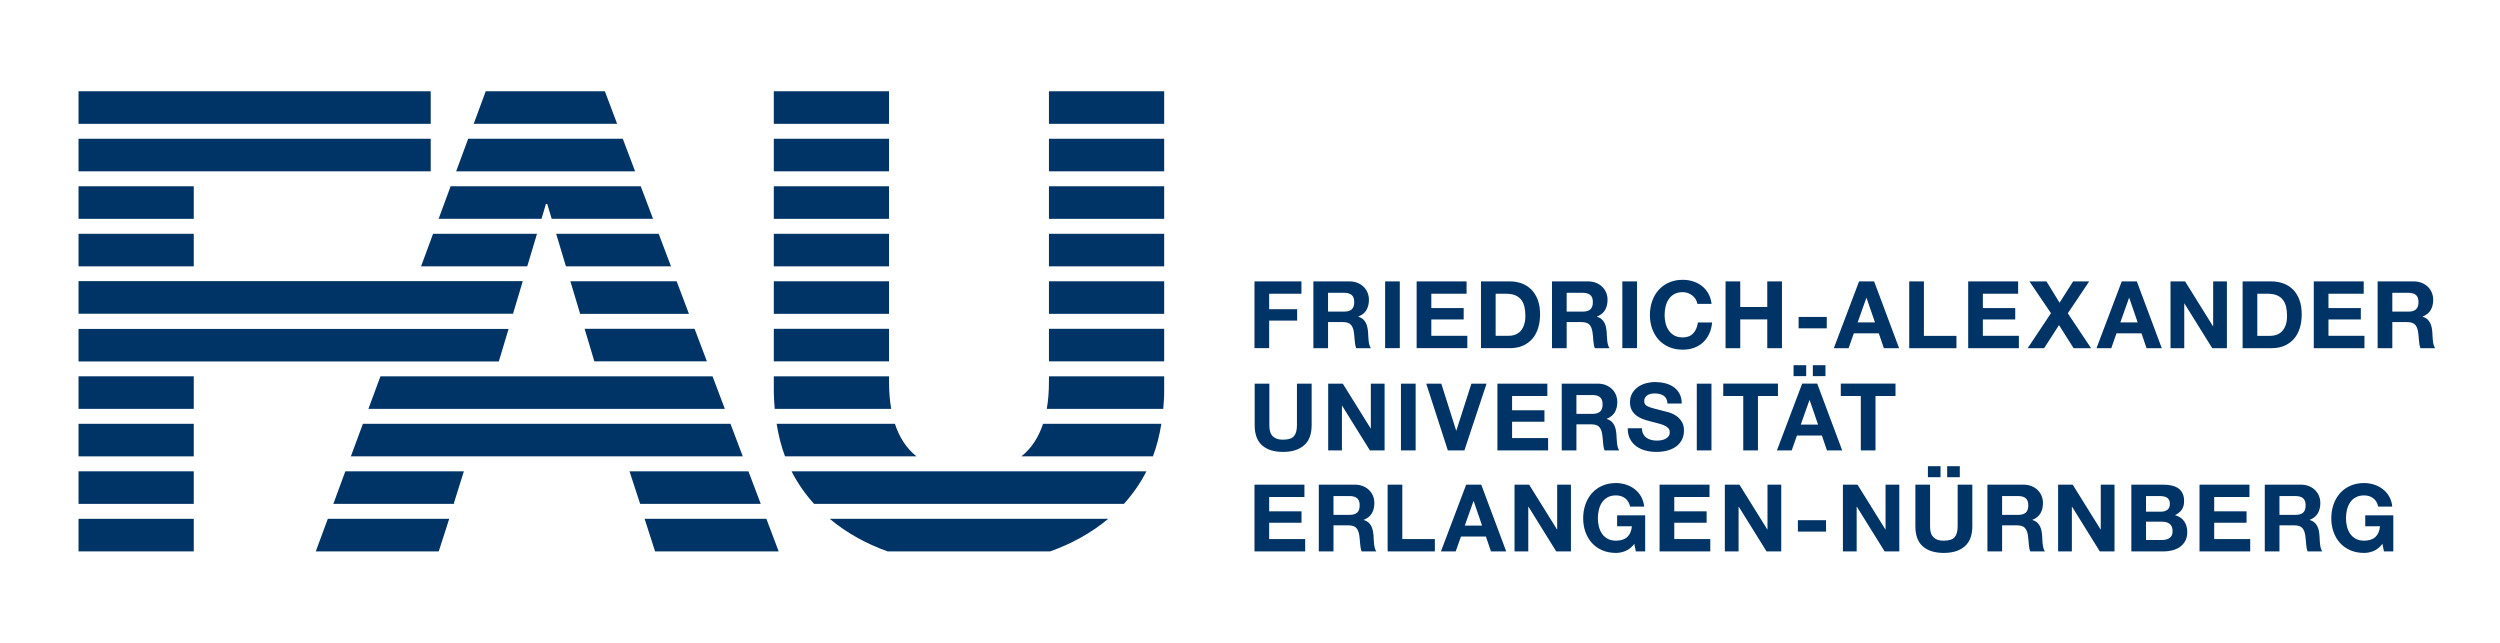 <?xml version="1.0" encoding="UTF-8" standalone="no"?>
<svg
   xmlns:dc="http://purl.org/dc/elements/1.1/"
   xmlns:cc="http://creativecommons.org/ns#"
   xmlns:rdf="http://www.w3.org/1999/02/22-rdf-syntax-ns#"
   xmlns:svg="http://www.w3.org/2000/svg"
   xmlns="http://www.w3.org/2000/svg"
   xmlns:sodipodi="http://sodipodi.sourceforge.net/DTD/sodipodi-0.dtd"
   xmlns:inkscape="http://www.inkscape.org/namespaces/inkscape"
   viewBox="0 0 801.959 206.116"
   height="206.116"
   width="801.959"
   xml:space="preserve"
   id="svg2"
   version="1.1"
   inkscape:version="0.91 r13725"
   sodipodi:docname="060_FAU-Logo.svg"><sodipodi:namedview
     pagecolor="#ffffff"
     bordercolor="#666666"
     borderopacity="1"
     objecttolerance="10"
     gridtolerance="10"
     guidetolerance="10"
     inkscape:pageopacity="0"
     inkscape:pageshadow="2"
     inkscape:window-width="1920"
     inkscape:window-height="1019"
     id="namedview78"
     showgrid="false"
     inkscape:zoom="1.6060678"
     inkscape:cx="371.68832"
     inkscape:cy="84.860192"
     inkscape:window-x="0"
     inkscape:window-y="0"
     inkscape:window-maximized="1"
     inkscape:current-layer="svg2" /><defs
     id="defs6"><clipPath
       id="clipPath18"
       clipPathUnits="userSpaceOnUse"><path
         id="path16"
         d="M 0,154.587 H 601.469 V 0 H 0 Z" /></clipPath></defs><path
     id="path22"
     style="fill:#003366;fill-opacity:1;fill-rule:nonzero;stroke:none"
     d="m 355.486,166.431 -89.32,0 c 5.489,4.599 11.84,8.048 18.565,10.444 l 52.14,0 c 6.748,-2.396 13.115,-5.845 18.615,-10.444"
     inkscape:connector-curvature="0" /><path
     id="path26"
     style="fill:#003366;fill-opacity:1;fill-rule:nonzero;stroke:none"
     d="m 106.926,161.635 38.712,0 0.061,-0.193 -0.107,0 3.205,-10.251 -38.019,0 z"
     inkscape:connector-curvature="0" /><path
     id="path30"
     style="fill:#003366;fill-opacity:1;fill-rule:nonzero;stroke:none"
     d="m 105.153,166.431 -3.856,10.444 39.441,0 3.36,-10.444 z"
     inkscape:connector-curvature="0" /><path
     inkscape:connector-curvature="0"
     d="m 62.156,166.432 -36.964,0 0,10.444 36.964,0 z"
     style="fill:#003366;fill-opacity:1;fill-rule:nonzero;stroke:none"
     id="path32" /><path
     inkscape:connector-curvature="0"
     d="m 62.156,151.191 -36.964,0 0,10.444 36.964,0 z"
     style="fill:#003366;fill-opacity:1;fill-rule:nonzero;stroke:none"
     id="path34" /><path
     inkscape:connector-curvature="0"
     d="m 62.156,135.948 -36.964,0 0,10.444 36.964,0 z"
     style="fill:#003366;fill-opacity:1;fill-rule:nonzero;stroke:none"
     id="path36" /><path
     inkscape:connector-curvature="0"
     d="m 62.156,120.713 -36.964,0 0,10.441 36.964,0 z"
     style="fill:#003366;fill-opacity:1;fill-rule:nonzero;stroke:none"
     id="path38" /><path
     inkscape:connector-curvature="0"
     d="m 62.156,74.996 -36.964,0 0,10.443 36.964,0 z"
     style="fill:#003366;fill-opacity:1;fill-rule:nonzero;stroke:none"
     id="path40" /><path
     inkscape:connector-curvature="0"
     d="m 62.156,59.755 -36.964,0 0,10.444 36.964,0 z"
     style="fill:#003366;fill-opacity:1;fill-rule:nonzero;stroke:none"
     id="path42" /><path
     inkscape:connector-curvature="0"
     d="m 25.192,39.721 112.971,0 0,-10.444 -112.971,0 z"
     style="fill:#003366;fill-opacity:1;fill-rule:nonzero;stroke:none"
     id="path44" /><path
     inkscape:connector-curvature="0"
     d="m 25.192,54.957 112.971,0 0,-10.443 -112.971,0 z"
     style="fill:#003366;fill-opacity:1;fill-rule:nonzero;stroke:none"
     id="path46" /><path
     id="path50"
     style="fill:#003366;fill-opacity:1;fill-rule:nonzero;stroke:none"
     d="m 172.262,74.996 -33.336,0 -3.856,10.443 34.061,0 z"
     inkscape:connector-curvature="0" /><path
     id="path54"
     style="fill:#003366;fill-opacity:1;fill-rule:nonzero;stroke:none"
     d="m 151.956,39.721 46.015,0 -3.945,-10.444 -38.211,0 z"
     inkscape:connector-curvature="0" /><path
     id="path58"
     style="fill:#003366;fill-opacity:1;fill-rule:nonzero;stroke:none"
     d="m 146.329,54.957 57.399,0 -3.947,-10.443 -49.597,0 z"
     inkscape:connector-curvature="0" /><path
     id="path62"
     style="fill:#003366;fill-opacity:1;fill-rule:nonzero;stroke:none"
     d="m 176.973,70.198 32.513,0 -3.947,-10.444 -60.984,0 -3.857,10.444 32.999,0 1.431,-4.787 0.413,0 z"
     inkscape:connector-curvature="0" /><path
     id="path66"
     style="fill:#003366;fill-opacity:1;fill-rule:nonzero;stroke:none"
     d="m 181.537,85.438 33.705,0 -3.945,-10.441 -32.884,0 z"
     inkscape:connector-curvature="0" /><path
     id="path70"
     style="fill:#003366;fill-opacity:1;fill-rule:nonzero;stroke:none"
     d="m 186.097,100.676 34.903,0 -3.944,-10.443 -34.083,0 z"
     inkscape:connector-curvature="0" /><path
     id="path74"
     style="fill:#003366;fill-opacity:1;fill-rule:nonzero;stroke:none"
     d="m 190.659,115.915 36.099,0 -3.947,-10.443 -35.279,0 z"
     inkscape:connector-curvature="0" /><path
     id="path78"
     style="fill:#003366;fill-opacity:1;fill-rule:nonzero;stroke:none"
     d="m 118.182,131.156 114.335,0 -3.947,-10.441 -106.528,0 z"
     inkscape:connector-curvature="0" /><path
     id="path82"
     style="fill:#003366;fill-opacity:1;fill-rule:nonzero;stroke:none"
     d="m 112.554,146.392 125.719,0 -3.947,-10.444 -117.916,0 z"
     inkscape:connector-curvature="0" /><path
     id="path86"
     style="fill:#003366;fill-opacity:1;fill-rule:nonzero;stroke:none"
     d="m 205.349,161.635 38.685,0 -3.948,-10.444 -38.145,0 z"
     inkscape:connector-curvature="0" /><path
     id="path90"
     style="fill:#003366;fill-opacity:1;fill-rule:nonzero;stroke:none"
     d="m 249.786,176.875 -3.944,-10.444 -39.063,0 3.357,10.444 z"
     inkscape:connector-curvature="0" /><path
     inkscape:connector-curvature="0"
     d="m 248.225,39.721 36.961,0 0,-10.444 -36.961,0 z"
     style="fill:#003366;fill-opacity:1;fill-rule:nonzero;stroke:none"
     id="path92" /><path
     inkscape:connector-curvature="0"
     d="m 248.225,54.957 36.961,0 0,-10.443 -36.961,0 z"
     style="fill:#003366;fill-opacity:1;fill-rule:nonzero;stroke:none"
     id="path94" /><path
     inkscape:connector-curvature="0"
     d="m 248.225,70.199 36.961,0 0,-10.444 -36.961,0 z"
     style="fill:#003366;fill-opacity:1;fill-rule:nonzero;stroke:none"
     id="path96" /><path
     inkscape:connector-curvature="0"
     d="m 248.225,85.439 36.961,0 0,-10.443 -36.961,0 z"
     style="fill:#003366;fill-opacity:1;fill-rule:nonzero;stroke:none"
     id="path98" /><path
     inkscape:connector-curvature="0"
     d="m 248.225,100.676 36.961,0 0,-10.443 -36.961,0 z"
     style="fill:#003366;fill-opacity:1;fill-rule:nonzero;stroke:none"
     id="path100" /><path
     inkscape:connector-curvature="0"
     d="m 248.225,115.916 36.961,0 0,-10.441 -36.961,0 z"
     style="fill:#003366;fill-opacity:1;fill-rule:nonzero;stroke:none"
     id="path102" /><path
     id="path106"
     style="fill:#003366;fill-opacity:1;fill-rule:nonzero;stroke:none"
     d="m 248.521,131.156 37.36,0 c -0.468,-2.703 -0.693,-5.592 -0.693,-8.633 l 0,-1.808 -36.961,0 0,4.919 c 0,1.919 0.144,3.72 0.295,5.523"
     inkscape:connector-curvature="0" /><path
     id="path110"
     style="fill:#003366;fill-opacity:1;fill-rule:nonzero;stroke:none"
     d="m 251.825,146.392 42.157,0 c -3.283,-2.628 -5.512,-6.196 -6.909,-10.444 l -37.947,0 c 0.607,3.725 1.483,7.233 2.699,10.444"
     inkscape:connector-curvature="0" /><path
     id="path114"
     style="fill:#003366;fill-opacity:1;fill-rule:nonzero;stroke:none"
     d="m 367.749,151.191 -113.829,0 c 1.984,3.903 4.433,7.363 7.216,10.444 l 99.393,0 c 2.784,-3.081 5.24,-6.541 7.22,-10.444"
     inkscape:connector-curvature="0" /><path
     id="path118"
     style="fill:#003366;fill-opacity:1;fill-rule:nonzero;stroke:none"
     d="m 372.549,135.948 -37.955,0 c -1.4,4.248 -3.648,7.815 -6.948,10.444 l 42.197,0 c 1.219,-3.211 2.092,-6.719 2.705,-10.444"
     inkscape:connector-curvature="0" /><path
     inkscape:connector-curvature="0"
     d="m 336.484,39.721 36.964,0 0,-10.444 -36.964,0 z"
     style="fill:#003366;fill-opacity:1;fill-rule:nonzero;stroke:none"
     id="path120" /><path
     inkscape:connector-curvature="0"
     d="m 336.484,54.957 36.964,0 0,-10.443 -36.964,0 z"
     style="fill:#003366;fill-opacity:1;fill-rule:nonzero;stroke:none"
     id="path122" /><path
     inkscape:connector-curvature="0"
     d="m 336.484,70.199 36.964,0 0,-10.444 -36.964,0 z"
     style="fill:#003366;fill-opacity:1;fill-rule:nonzero;stroke:none"
     id="path124" /><path
     inkscape:connector-curvature="0"
     d="m 336.484,85.439 36.964,0 0,-10.443 -36.964,0 z"
     style="fill:#003366;fill-opacity:1;fill-rule:nonzero;stroke:none"
     id="path126" /><path
     inkscape:connector-curvature="0"
     d="m 336.484,100.676 36.964,0 0,-10.443 -36.964,0 z"
     style="fill:#003366;fill-opacity:1;fill-rule:nonzero;stroke:none"
     id="path128" /><path
     inkscape:connector-curvature="0"
     d="m 336.484,115.916 36.964,0 0,-10.441 -36.964,0 z"
     style="fill:#003366;fill-opacity:1;fill-rule:nonzero;stroke:none"
     id="path130" /><path
     id="path134"
     style="fill:#003366;fill-opacity:1;fill-rule:nonzero;stroke:none"
     d="m 373.449,125.635 0,-4.921 -36.964,0 0,1.811 c 0,3.037 -0.224,5.927 -0.693,8.632 l 37.359,0 c 0.149,-1.801 0.299,-3.604 0.299,-5.521"
     inkscape:connector-curvature="0" /><path
     id="path138"
     style="fill:#003366;fill-opacity:1;fill-rule:nonzero;stroke:none"
     d="m 25.192,105.52 0,10.439 134.82,0 3.125,-10.439 z"
     inkscape:connector-curvature="0" /><path
     id="path142"
     style="fill:#003366;fill-opacity:1;fill-rule:nonzero;stroke:none"
     d="m 25.192,90.191 0,10.441 139.381,0 3.124,-10.441 z"
     inkscape:connector-curvature="0" /><path
     id="path146"
     style="fill:#003366;fill-opacity:1;fill-rule:nonzero;stroke:none"
     d="m 418.439,155.468 0,3.959 -11.309,0 0,4.591 10.38,0 0,3.661 -10.38,0 0,5.248 11.549,0 0,3.96 -16.261,0 0,-21.419 z m 14.481,9.691 c 1.081,0 1.891,-0.243 2.431,-0.721 0.541,-0.48 0.812,-1.259 0.812,-2.339 0,-1.043 -0.271,-1.797 -0.812,-2.267 -0.54,-0.471 -1.349,-0.705 -2.431,-0.705 l -5.159,0 0,6.032 z m 1.683,-9.691 c 0.959,0 1.823,0.153 2.593,0.464 0.769,0.309 1.431,0.733 1.98,1.276 0.552,0.539 0.971,1.164 1.26,1.875 0.289,0.711 0.435,1.473 0.435,2.295 0,1.26 -0.265,2.348 -0.793,3.271 -0.529,0.919 -1.396,1.62 -2.597,2.099 l 0,0.06 c 0.581,0.161 1.06,0.407 1.44,0.735 0.38,0.331 0.691,0.721 0.931,1.172 0.239,0.448 0.416,0.945 0.525,1.484 0.109,0.539 0.185,1.077 0.227,1.62 0.019,0.341 0.039,0.739 0.06,1.2 0.019,0.461 0.055,0.929 0.104,1.409 0.049,0.481 0.131,0.935 0.24,1.367 0.109,0.427 0.276,0.795 0.495,1.093 l -4.711,0 c -0.261,-0.679 -0.42,-1.489 -0.48,-2.429 -0.06,-0.94 -0.148,-1.839 -0.271,-2.7 -0.159,-1.12 -0.5,-1.94 -1.017,-2.461 -0.521,-0.519 -1.373,-0.779 -2.553,-0.779 l -4.708,0 0,8.369 -4.711,0 0,-21.419 z m 15.235,0 0,17.459 10.44,0 0,3.96 -15.148,0 0,-21.419 z m 25.591,13.139 -2.7,-7.86 -0.06,0 -2.792,7.86 z m -0.271,-13.139 8.011,21.419 -4.891,0 -1.62,-4.768 -8.011,0 -1.68,4.768 -4.739,0 8.099,-21.419 z m 15.36,0 8.94,14.367 0.06,0 0,-14.367 4.408,0 0,21.419 -4.708,0 -8.912,-14.34 -0.06,0 0,14.34 -4.408,0 0,-21.419 z m 30.96,21.252 c -1.02,0.433 -2.052,0.647 -3.091,0.647 -1.641,0 -3.115,-0.284 -4.424,-0.855 -1.311,-0.571 -2.417,-1.353 -3.316,-2.353 -0.901,-1 -1.588,-2.177 -2.069,-3.527 -0.48,-1.352 -0.72,-2.804 -0.72,-4.364 0,-1.603 0.24,-3.087 0.72,-4.456 0.481,-1.371 1.168,-2.565 2.069,-3.587 0.899,-1.017 2.005,-1.817 3.316,-2.397 1.309,-0.581 2.783,-0.871 4.424,-0.871 1.099,0 2.164,0.164 3.195,0.495 1.032,0.328 1.961,0.816 2.789,1.456 0.831,0.639 1.516,1.429 2.055,2.367 0.541,0.944 0.873,2.024 0.992,3.243 l -4.5,0 c -0.281,-1.2 -0.82,-2.101 -1.619,-2.7 -0.803,-0.599 -1.772,-0.901 -2.912,-0.901 -1.06,0 -1.961,0.205 -2.7,0.617 -0.74,0.408 -1.339,0.959 -1.8,1.648 -0.461,0.691 -0.795,1.477 -1.005,2.355 -0.208,0.883 -0.315,1.792 -0.315,2.732 0,0.897 0.107,1.773 0.315,2.624 0.211,0.849 0.544,1.615 1.005,2.295 0.461,0.68 1.06,1.227 1.8,1.636 0.739,0.411 1.64,0.615 2.7,0.615 1.56,0 2.765,-0.396 3.617,-1.185 0.849,-0.789 1.344,-1.935 1.481,-3.435 l -4.74,0 0,-3.511 9,0 0,11.58 -3,0 -0.479,-2.429 c -0.841,1.079 -1.771,1.836 -2.789,2.263 m 26.909,-21.252 0,3.959 -11.309,0 0,4.591 10.38,0 0,3.661 -10.38,0 0,5.248 11.549,0 0,3.96 -16.261,0 0,-21.419 z m 9.593,0 8.94,14.367 0.06,0 0,-14.367 4.412,0 0,21.419 -4.711,0 -8.912,-14.34 -0.06,0 0,14.34 -4.409,0 0,-21.419 z m 27.784,15.06 -9.028,0 0,-3.661 9.028,0 z m 10.093,-15.06 8.941,14.367 0.059,0 0,-14.367 4.409,0 0,21.419 -4.708,0 -8.912,-14.34 -0.06,0 0,14.34 -4.408,0 0,-21.419 z m 26.633,-2.401 -4.049,0 0,-3.511 4.049,0 z m 6.183,0 -4.052,0 0,-3.511 4.052,0 z m 1.588,22.185 c -1.62,1.409 -3.859,2.115 -6.719,2.115 -2.901,0 -5.145,-0.701 -6.735,-2.099 -1.591,-1.401 -2.385,-3.56 -2.385,-6.48 l 0,-13.32 4.709,0 0,13.32 c 0,0.579 0.052,1.149 0.151,1.708 0.099,0.56 0.309,1.056 0.629,1.485 0.321,0.432 0.767,0.781 1.336,1.052 0.568,0.268 1.333,0.404 2.295,0.404 1.68,0 2.839,-0.376 3.48,-1.125 0.64,-0.751 0.96,-1.925 0.96,-3.524 l 0,-13.32 4.708,0 0,13.32 c 0,2.899 -0.809,5.055 -2.429,6.464 m 17.141,-10.093 c 1.077,0 1.888,-0.243 2.427,-0.721 0.541,-0.48 0.812,-1.259 0.812,-2.339 0,-1.043 -0.271,-1.797 -0.812,-2.267 -0.539,-0.471 -1.349,-0.705 -2.427,-0.705 l -5.161,0 0,6.032 z m 1.679,-9.691 c 0.959,0 1.827,0.153 2.595,0.464 0.771,0.309 1.429,0.733 1.979,1.276 0.552,0.539 0.972,1.164 1.26,1.875 0.289,0.711 0.436,1.473 0.436,2.295 0,1.26 -0.267,2.348 -0.795,3.271 -0.529,0.919 -1.396,1.62 -2.593,2.099 l 0,0.06 c 0.577,0.161 1.06,0.407 1.44,0.735 0.38,0.331 0.687,0.721 0.927,1.172 0.243,0.448 0.416,0.945 0.527,1.484 0.109,0.539 0.184,1.077 0.225,1.62 0.019,0.341 0.04,0.739 0.06,1.2 0.019,0.461 0.055,0.929 0.104,1.409 0.051,0.481 0.131,0.935 0.24,1.367 0.109,0.427 0.276,0.795 0.495,1.093 l -4.711,0 c -0.257,-0.679 -0.419,-1.489 -0.479,-2.429 -0.06,-0.94 -0.149,-1.839 -0.268,-2.7 -0.163,-1.12 -0.5,-1.94 -1.021,-2.461 -0.521,-0.519 -1.369,-0.779 -2.549,-0.779 l -4.711,0 0,8.369 -4.712,0 0,-21.419 z m 15.805,0 8.94,14.367 0.06,0 0,-14.367 4.412,0 0,21.419 -4.712,0 -8.908,-14.34 -0.06,0 0,14.34 -4.412,0 0,-21.419 z m 28.295,8.669 c 0.841,0 1.528,-0.2 2.069,-0.601 0.54,-0.399 0.811,-1.049 0.811,-1.948 0,-0.5 -0.092,-0.909 -0.271,-1.232 -0.18,-0.317 -0.42,-0.568 -0.719,-0.749 -0.303,-0.18 -0.647,-0.305 -1.037,-0.373 -0.391,-0.072 -0.793,-0.107 -1.213,-0.107 l -4.411,0 0,5.011 z m 0.601,-8.669 c 1.017,0 1.948,0.088 2.789,0.268 0.839,0.18 1.56,0.477 2.159,0.885 0.599,0.412 1.065,0.956 1.396,1.636 0.331,0.68 0.495,1.52 0.495,2.517 0,1.081 -0.245,1.983 -0.737,2.701 -0.487,0.721 -1.213,1.312 -2.175,1.771 1.32,0.38 2.308,1.047 2.956,1.995 0.651,0.951 0.976,2.096 0.976,3.437 0,1.079 -0.211,2.013 -0.629,2.803 -0.423,0.792 -0.988,1.437 -1.696,1.935 -0.711,0.503 -1.52,0.872 -2.432,1.112 -0.909,0.24 -1.844,0.359 -2.803,0.359 l -10.38,0 0,-21.419 z m -0.331,17.757 c 0.459,0 0.899,-0.044 1.317,-0.132 0.421,-0.092 0.792,-0.24 1.112,-0.451 0.317,-0.211 0.576,-0.495 0.763,-0.855 0.193,-0.361 0.287,-0.82 0.287,-1.38 0,-1.101 -0.309,-1.885 -0.929,-2.356 -0.623,-0.469 -1.44,-0.704 -2.461,-0.704 l -5.129,0 0,5.877 z m 28.135,-17.757 0,3.959 -11.309,0 0,4.591 10.38,0 0,3.661 -10.38,0 0,5.248 11.549,0 0,3.96 -16.257,0 0,-21.419 z m 14.784,9.691 c 1.081,0 1.891,-0.243 2.429,-0.721 0.543,-0.48 0.813,-1.259 0.813,-2.339 0,-1.043 -0.271,-1.797 -0.813,-2.267 -0.539,-0.471 -1.348,-0.705 -2.429,-0.705 l -5.159,0 0,6.032 z m 1.68,-9.691 c 0.961,0 1.825,0.153 2.596,0.464 0.768,0.309 1.431,0.733 1.98,1.276 0.549,0.539 0.968,1.164 1.26,1.875 0.289,0.711 0.435,1.473 0.435,2.295 0,1.26 -0.265,2.348 -0.795,3.271 -0.531,0.919 -1.395,1.62 -2.596,2.099 l 0,0.06 c 0.581,0.161 1.06,0.407 1.44,0.735 0.38,0.331 0.691,0.721 0.929,1.172 0.24,0.448 0.415,0.945 0.527,1.484 0.109,0.539 0.185,1.077 0.224,1.62 0.021,0.341 0.039,0.739 0.063,1.2 0.019,0.461 0.052,0.929 0.101,1.409 0.052,0.481 0.133,0.935 0.243,1.367 0.109,0.427 0.273,0.795 0.495,1.093 l -4.711,0 c -0.261,-0.679 -0.42,-1.489 -0.48,-2.429 -0.06,-0.94 -0.148,-1.839 -0.271,-2.7 -0.161,-1.12 -0.5,-1.94 -1.019,-2.461 -0.52,-0.519 -1.372,-0.779 -2.552,-0.779 l -4.708,0 0,8.369 -4.711,0 0,-21.419 z m 23.409,21.252 c -1.021,0.433 -2.049,0.647 -3.089,0.647 -1.64,0 -3.117,-0.284 -4.424,-0.855 -1.313,-0.571 -2.417,-1.353 -3.315,-2.353 -0.901,-1 -1.592,-2.177 -2.071,-3.527 -0.483,-1.352 -0.721,-2.804 -0.721,-4.364 0,-1.603 0.239,-3.087 0.721,-4.456 0.479,-1.371 1.169,-2.565 2.071,-3.587 0.897,-1.017 2.001,-1.817 3.315,-2.397 1.307,-0.581 2.784,-0.871 4.424,-0.871 1.099,0 2.164,0.164 3.196,0.495 1.028,0.328 1.957,0.816 2.789,1.456 0.831,0.639 1.515,1.429 2.055,2.367 0.541,0.944 0.869,2.024 0.989,3.243 l -4.5,0 c -0.279,-1.2 -0.821,-2.101 -1.62,-2.7 -0.8,-0.599 -1.768,-0.901 -2.909,-0.901 -1.063,0 -1.96,0.205 -2.7,0.617 -0.743,0.408 -1.341,0.959 -1.8,1.648 -0.46,0.691 -0.796,1.477 -1.005,2.355 -0.211,0.883 -0.315,1.792 -0.315,2.732 0,0.897 0.104,1.773 0.315,2.624 0.209,0.849 0.545,1.615 1.005,2.295 0.459,0.68 1.057,1.227 1.8,1.636 0.74,0.411 1.637,0.615 2.7,0.615 1.56,0 2.763,-0.396 3.615,-1.185 0.849,-0.789 1.344,-1.935 1.484,-3.435 l -4.739,0 0,-3.511 9,0 0,11.58 -3,0 -0.48,-2.429 c -0.84,1.079 -1.771,1.836 -2.791,2.263"
     inkscape:connector-curvature="0" /><path
     id="path150"
     style="fill:#003366;fill-opacity:1;fill-rule:nonzero;stroke:none"
     d="m 418.32,142.85 c -1.62,1.412 -3.86,2.115 -6.721,2.115 -2.899,0 -5.143,-0.697 -6.733,-2.099 -1.591,-1.401 -2.385,-3.56 -2.385,-6.48 l 0,-13.32 4.709,0 0,13.32 c 0,0.579 0.049,1.152 0.152,1.712 0.099,0.559 0.307,1.055 0.629,1.484 0.319,0.429 0.764,0.781 1.333,1.049 0.571,0.271 1.336,0.407 2.295,0.407 1.683,0 2.841,-0.379 3.481,-1.125 0.641,-0.753 0.959,-1.927 0.959,-3.527 l 0,-13.32 4.711,0 0,13.32 c 0,2.899 -0.809,5.055 -2.429,6.464 m 12.419,-19.784 8.941,14.369 0.059,0 0,-14.369 4.409,0 0,21.42 -4.708,0 -8.912,-14.339 -0.06,0 0,14.339 -4.408,0 0,-21.42 z m 23.371,21.42 -4.711,0 0,-21.419 4.711,0 z m 10.331,0 -6.929,-21.42 4.828,0 4.771,15.06 0.06,0 4.828,-15.06 4.861,0 -7.109,21.42 z m 31.919,-21.42 0,3.961 -11.312,0 0,4.588 10.38,0 0,3.661 -10.38,0 0,5.251 11.552,0 0,3.959 -16.26,0 0,-21.42 z m 14.485,9.691 c 1.077,0 1.888,-0.24 2.427,-0.719 0.541,-0.483 0.812,-1.261 0.812,-2.341 0,-1.04 -0.271,-1.795 -0.812,-2.265 -0.539,-0.469 -1.349,-0.707 -2.427,-0.707 l -5.163,0 0,6.032 z m 1.679,-9.691 c 0.959,0 1.824,0.156 2.595,0.467 0.768,0.309 1.429,0.733 1.979,1.273 0.549,0.539 0.972,1.167 1.26,1.875 0.289,0.711 0.436,1.476 0.436,2.297 0,1.257 -0.267,2.348 -0.795,3.268 -0.532,0.919 -1.396,1.62 -2.593,2.099 l 0,0.06 c 0.577,0.161 1.059,0.407 1.44,0.737 0.377,0.331 0.687,0.721 0.927,1.169 0.243,0.451 0.416,0.945 0.525,1.484 0.109,0.541 0.185,1.081 0.227,1.623 0.019,0.339 0.04,0.739 0.06,1.197 0.019,0.461 0.055,0.929 0.104,1.412 0.051,0.479 0.131,0.935 0.24,1.364 0.109,0.431 0.273,0.795 0.495,1.095 l -4.711,0 c -0.26,-0.68 -0.419,-1.491 -0.479,-2.431 -0.06,-0.94 -0.149,-1.839 -0.269,-2.697 -0.161,-1.123 -0.5,-1.94 -1.02,-2.461 -0.521,-0.52 -1.371,-0.781 -2.552,-0.781 l -4.709,0 0,8.371 -4.711,0 0,-21.42 z m 14.579,16.141 c 0.26,0.5 0.604,0.903 1.036,1.216 0.431,0.307 0.935,0.539 1.513,0.687 0.581,0.152 1.18,0.227 1.8,0.227 0.421,0 0.869,-0.033 1.351,-0.107 0.48,-0.068 0.931,-0.203 1.349,-0.404 0.421,-0.2 0.771,-0.476 1.049,-0.825 0.281,-0.348 0.423,-0.793 0.423,-1.336 0,-0.577 -0.185,-1.049 -0.555,-1.408 -0.373,-0.36 -0.857,-0.659 -1.456,-0.899 -0.599,-0.243 -1.281,-0.453 -2.04,-0.633 -0.76,-0.18 -1.531,-0.38 -2.312,-0.599 -0.8,-0.2 -1.579,-0.445 -2.339,-0.735 -0.76,-0.289 -1.44,-0.667 -2.041,-1.125 -0.599,-0.46 -1.084,-1.036 -1.453,-1.723 -0.372,-0.693 -0.555,-1.527 -0.555,-2.505 0,-1.103 0.235,-2.055 0.705,-2.868 0.469,-0.807 1.084,-1.484 1.844,-2.023 0.76,-0.543 1.62,-0.94 2.579,-1.201 0.96,-0.26 1.921,-0.391 2.88,-0.391 1.12,0 2.195,0.125 3.227,0.376 1.031,0.249 1.945,0.656 2.744,1.216 0.8,0.56 1.436,1.276 1.907,2.143 0.469,0.869 0.703,1.927 0.703,3.167 l -4.559,0 c -0.04,-0.64 -0.175,-1.172 -0.404,-1.591 -0.232,-0.42 -0.537,-0.751 -0.917,-0.989 -0.38,-0.24 -0.815,-0.412 -1.304,-0.511 -0.489,-0.1 -1.024,-0.149 -1.604,-0.149 -0.38,0 -0.761,0.04 -1.141,0.12 -0.38,0.081 -0.724,0.219 -1.033,0.42 -0.311,0.2 -0.565,0.451 -0.765,0.749 -0.201,0.3 -0.3,0.68 -0.3,1.141 0,0.419 0.081,0.757 0.24,1.017 0.159,0.261 0.473,0.5 0.945,0.721 0.468,0.219 1.12,0.44 1.951,0.659 0.828,0.221 1.913,0.5 3.252,0.841 0.401,0.079 0.956,0.224 1.667,0.436 0.708,0.211 1.415,0.544 2.115,1.004 0.7,0.459 1.304,1.076 1.815,1.844 0.511,0.771 0.765,1.756 0.765,2.956 0,0.979 -0.189,1.891 -0.569,2.732 -0.38,0.839 -0.945,1.565 -1.696,2.175 -0.749,0.609 -1.679,1.083 -2.789,1.424 -1.109,0.339 -2.395,0.508 -3.856,0.508 -1.18,0 -2.325,-0.143 -3.435,-0.432 -1.109,-0.292 -2.089,-0.748 -2.937,-1.368 -0.852,-0.62 -1.527,-1.408 -2.027,-2.369 -0.5,-0.959 -0.74,-2.099 -0.721,-3.419 l 4.56,0 c 0,0.721 0.131,1.331 0.391,1.831 m 21.899,5.279 -4.708,0 0,-21.419 4.708,0 z m 3.781,-17.459 0,-3.961 17.549,0 0,3.961 -6.42,0 0,17.459 -4.711,0 0,-17.459 z m 26.609,-6.363 -4.052,0 0,-3.511 4.052,0 z m 6.18,0 -4.049,0 0,-3.511 4.049,0 z m -2.371,15.543 -2.7,-7.863 -0.06,0 -2.789,7.863 z m -0.271,-13.141 8.011,21.42 -4.891,0 -1.62,-4.769 -8.008,0 -1.68,4.769 -4.741,0 8.101,-21.42 z m 7.56,3.961 0,-3.961 17.552,0 0,3.961 -6.419,0 0,17.459 -4.712,0 0,-17.459 z"
     inkscape:connector-curvature="0" /><path
     id="path154"
     style="fill:#003366;fill-opacity:1;fill-rule:nonzero;stroke:none"
     d="m 417.479,90.267 0,3.96 -10.349,0 0,4.951 8.969,0 0,3.66 -8.969,0 0,8.848 -4.711,0 0,-21.419 z m 13.697,9.691 c 1.079,0 1.891,-0.24 2.431,-0.72 0.539,-0.481 0.809,-1.26 0.809,-2.34 0,-1.04 -0.271,-1.797 -0.809,-2.267 -0.54,-0.469 -1.352,-0.705 -2.431,-0.705 l -5.161,0 0,6.032 z m 1.68,-9.691 c 0.959,0 1.825,0.153 2.595,0.465 0.771,0.308 1.432,0.735 1.979,1.275 0.552,0.539 0.971,1.165 1.26,1.875 0.292,0.711 0.437,1.476 0.437,2.296 0,1.26 -0.265,2.349 -0.796,3.269 -0.529,0.919 -1.393,1.62 -2.595,2.099 l 0,0.061 c 0.579,0.16 1.06,0.405 1.44,0.735 0.381,0.331 0.691,0.72 0.931,1.171 0.239,0.449 0.413,0.945 0.523,1.485 0.112,0.537 0.185,1.079 0.227,1.62 0.019,0.34 0.04,0.74 0.06,1.199 0.021,0.461 0.055,0.929 0.104,1.411 0.049,0.48 0.131,0.935 0.24,1.365 0.109,0.429 0.276,0.795 0.495,1.093 l -4.708,0 c -0.261,-0.679 -0.42,-1.489 -0.48,-2.429 -0.06,-0.94 -0.151,-1.839 -0.271,-2.7 -0.161,-1.119 -0.5,-1.939 -1.02,-2.459 -0.521,-0.521 -1.371,-0.781 -2.549,-0.781 l -4.712,0 0,8.369 -4.708,0 0,-21.419 z m 16.177,21.419 -4.708,0 0,-21.419 4.708,0 z m 21.421,-21.419 0,3.96 -11.309,0 0,4.589 10.38,0 0,3.661 -10.38,0 0,5.249 11.549,0 0,3.959 -16.26,0 0,-21.419 z m 13.524,17.46 c 0.68,0 1.339,-0.109 1.979,-0.329 0.641,-0.22 1.209,-0.587 1.709,-1.097 0.5,-0.508 0.9,-1.173 1.2,-1.995 0.3,-0.82 0.451,-1.82 0.451,-3 0,-1.079 -0.104,-2.055 -0.312,-2.924 -0.212,-0.869 -0.557,-1.615 -1.037,-2.235 -0.481,-0.62 -1.115,-1.095 -1.904,-1.425 -0.791,-0.329 -1.765,-0.495 -2.927,-0.495 l -3.359,0 0,13.5 z m 0.328,-17.46 c 1.38,0 2.667,0.219 3.857,0.659 1.189,0.44 2.219,1.101 3.088,1.98 0.872,0.881 1.549,1.981 2.041,3.301 0.491,1.32 0.735,2.869 0.735,4.651 0,1.56 -0.2,3 -0.601,4.32 -0.399,1.32 -1.003,2.459 -1.812,3.42 -0.811,0.959 -1.821,1.713 -3.032,2.263 -1.211,0.552 -2.635,0.825 -4.276,0.825 l -9.24,0 0,-21.419 z m 23.412,9.691 c 1.08,0 1.891,-0.24 2.432,-0.72 0.539,-0.481 0.809,-1.26 0.809,-2.34 0,-1.04 -0.271,-1.797 -0.809,-2.267 -0.541,-0.469 -1.352,-0.705 -2.432,-0.705 l -5.159,0 0,6.032 z m 1.681,-9.691 c 0.959,0 1.827,0.153 2.595,0.465 0.771,0.308 1.429,0.735 1.981,1.275 0.549,0.539 0.969,1.165 1.26,1.875 0.289,0.711 0.436,1.476 0.436,2.296 0,1.26 -0.267,2.349 -0.797,3.269 -0.529,0.919 -1.396,1.62 -2.593,2.099 l 0,0.061 c 0.577,0.16 1.059,0.405 1.437,0.735 0.38,0.331 0.692,0.72 0.932,1.171 0.24,0.449 0.413,0.945 0.525,1.485 0.109,0.537 0.183,1.079 0.224,1.62 0.019,0.34 0.04,0.74 0.06,1.199 0.019,0.461 0.055,0.929 0.104,1.411 0.051,0.48 0.131,0.935 0.24,1.365 0.109,0.429 0.276,0.795 0.495,1.093 l -4.708,0 c -0.26,-0.679 -0.419,-1.489 -0.481,-2.429 -0.06,-0.94 -0.149,-1.839 -0.269,-2.7 -0.161,-1.119 -0.5,-1.939 -1.02,-2.459 -0.521,-0.521 -1.369,-0.781 -2.549,-0.781 l -4.711,0 0,8.369 -4.709,0 0,-21.419 z m 15.729,21.419 -4.711,0 0,-21.419 4.711,0 z m 18.803,-15.705 c -0.279,-0.448 -0.631,-0.844 -1.049,-1.183 -0.42,-0.34 -0.896,-0.607 -1.425,-0.796 -0.531,-0.191 -1.085,-0.284 -1.664,-0.284 -1.06,0 -1.96,0.203 -2.7,0.615 -0.74,0.408 -1.341,0.96 -1.8,1.648 -0.46,0.692 -0.796,1.477 -1.005,2.357 -0.211,0.88 -0.315,1.789 -0.315,2.729 0,0.9 0.104,1.775 0.315,2.624 0.209,0.849 0.545,1.615 1.005,2.295 0.459,0.681 1.06,1.227 1.8,1.636 0.74,0.411 1.64,0.616 2.7,0.616 1.44,0 2.565,-0.44 3.373,-1.32 0.812,-0.88 1.307,-2.041 1.487,-3.48 l 4.56,0 c -0.12,1.34 -0.429,2.548 -0.929,3.629 -0.5,1.08 -1.163,2 -1.983,2.76 -0.82,0.76 -1.779,1.34 -2.88,1.74 -1.099,0.4 -2.307,0.599 -3.628,0.599 -1.64,0 -3.117,-0.284 -4.427,-0.855 -1.309,-0.571 -2.415,-1.353 -3.315,-2.353 -0.899,-1 -1.589,-2.176 -2.071,-3.527 -0.479,-1.349 -0.719,-2.804 -0.719,-4.364 0,-1.6 0.24,-3.087 0.719,-4.455 0.481,-1.372 1.172,-2.567 2.071,-3.585 0.9,-1.02 2.005,-1.82 3.315,-2.4 1.309,-0.581 2.787,-0.871 4.427,-0.871 1.18,0 2.295,0.169 3.344,0.511 1.049,0.34 1.989,0.833 2.82,1.484 0.831,0.651 1.516,1.456 2.055,2.416 0.54,0.96 0.881,2.06 1.021,3.3 l -4.56,0 c -0.08,-0.541 -0.26,-1.036 -0.541,-1.487 m 14.307,-5.713 0,8.219 8.669,0 0,-8.219 4.711,0 0,21.419 -4.711,0 0,-9.239 -8.669,0 0,9.239 -4.711,0 0,-21.419 z m 27.753,15.06 -9.028,0 0,-3.66 9.028,0 z m 15.463,-1.921 -2.7,-7.86 -0.06,0 -2.789,7.86 z m -0.271,-13.139 8.011,21.419 -4.891,0 -1.62,-4.768 -8.011,0 -1.679,4.768 -4.74,0 8.099,-21.419 z m 15.969,0 0,17.46 10.44,0 0,3.959 -15.151,0 0,-21.419 z m 30.227,0 0,3.96 -11.311,0 0,4.589 10.381,0 0,3.661 -10.381,0 0,5.249 11.552,0 0,3.959 -16.26,0 0,-21.419 z m 3.629,0 5.461,0 4.201,6.84 4.348,-6.84 5.161,0 -6.872,10.231 7.472,11.188 -5.609,0 -4.683,-7.408 -4.768,7.408 -5.281,0 7.471,-11.219 z m 34.712,13.139 -2.701,-7.86 -0.06,0 -2.788,7.86 z m -0.271,-13.139 8.009,21.419 -4.891,0 -1.619,-4.768 -8.011,0 -1.68,4.768 -4.74,0 8.101,-21.419 z m 15.489,0 8.94,14.369 0.06,0 0,-14.369 4.408,0 0,21.419 -4.708,0 -8.911,-14.339 -0.06,0 0,14.339 -4.409,0 0,-21.419 z m 27.359,17.46 c 0.68,0 1.341,-0.109 1.983,-0.329 0.637,-0.22 1.208,-0.587 1.708,-1.097 0.5,-0.508 0.899,-1.173 1.2,-1.995 0.3,-0.82 0.451,-1.82 0.451,-3 0,-1.079 -0.107,-2.055 -0.315,-2.924 -0.211,-0.869 -0.557,-1.615 -1.037,-2.235 -0.479,-0.62 -1.115,-1.095 -1.903,-1.425 -0.792,-0.329 -1.767,-0.495 -2.925,-0.495 l -3.361,0 0,13.5 z m 0.331,-17.46 c 1.38,0 2.664,0.219 3.855,0.659 1.189,0.44 2.221,1.101 3.091,1.98 0.871,0.881 1.549,1.981 2.04,3.301 0.489,1.32 0.733,2.869 0.733,4.651 0,1.56 -0.2,3 -0.599,4.32 -0.401,1.32 -1.005,2.459 -1.815,3.42 -0.811,0.959 -1.82,1.713 -3.029,2.263 -1.211,0.552 -2.637,0.825 -4.276,0.825 l -9.241,0 0,-21.419 z m 29.609,0 0,3.96 -11.309,0 0,4.589 10.38,0 0,3.661 -10.38,0 0,5.249 11.549,0 0,3.959 -16.26,0 0,-21.419 z m 14.333,9.691 c 1.081,0 1.891,-0.24 2.433,-0.72 0.539,-0.481 0.807,-1.26 0.807,-2.34 0,-1.04 -0.268,-1.797 -0.807,-2.267 -0.543,-0.469 -1.352,-0.705 -2.433,-0.705 l -5.159,0 0,6.032 z m 1.68,-9.691 c 0.961,0 1.825,0.153 2.596,0.465 0.771,0.308 1.431,0.735 1.98,1.275 0.549,0.539 0.971,1.165 1.26,1.875 0.289,0.711 0.435,1.476 0.435,2.296 0,1.26 -0.265,2.349 -0.793,3.269 -0.532,0.919 -1.396,1.62 -2.597,2.099 l 0,0.061 c 0.581,0.16 1.06,0.405 1.44,0.735 0.38,0.331 0.691,0.72 0.933,1.171 0.239,0.449 0.413,0.945 0.523,1.485 0.109,0.537 0.185,1.079 0.224,1.62 0.021,0.34 0.041,0.74 0.06,1.199 0.021,0.461 0.055,0.929 0.107,1.411 0.049,0.48 0.128,0.935 0.24,1.365 0.109,0.429 0.273,0.795 0.495,1.093 l -4.711,0 c -0.259,-0.679 -0.42,-1.489 -0.48,-2.429 -0.06,-0.94 -0.151,-1.839 -0.271,-2.7 -0.159,-1.119 -0.5,-1.939 -1.019,-2.459 -0.52,-0.521 -1.369,-0.781 -2.549,-0.781 l -4.711,0 0,8.369 -4.711,0 0,-21.419 z"
     inkscape:connector-curvature="0" /></svg>